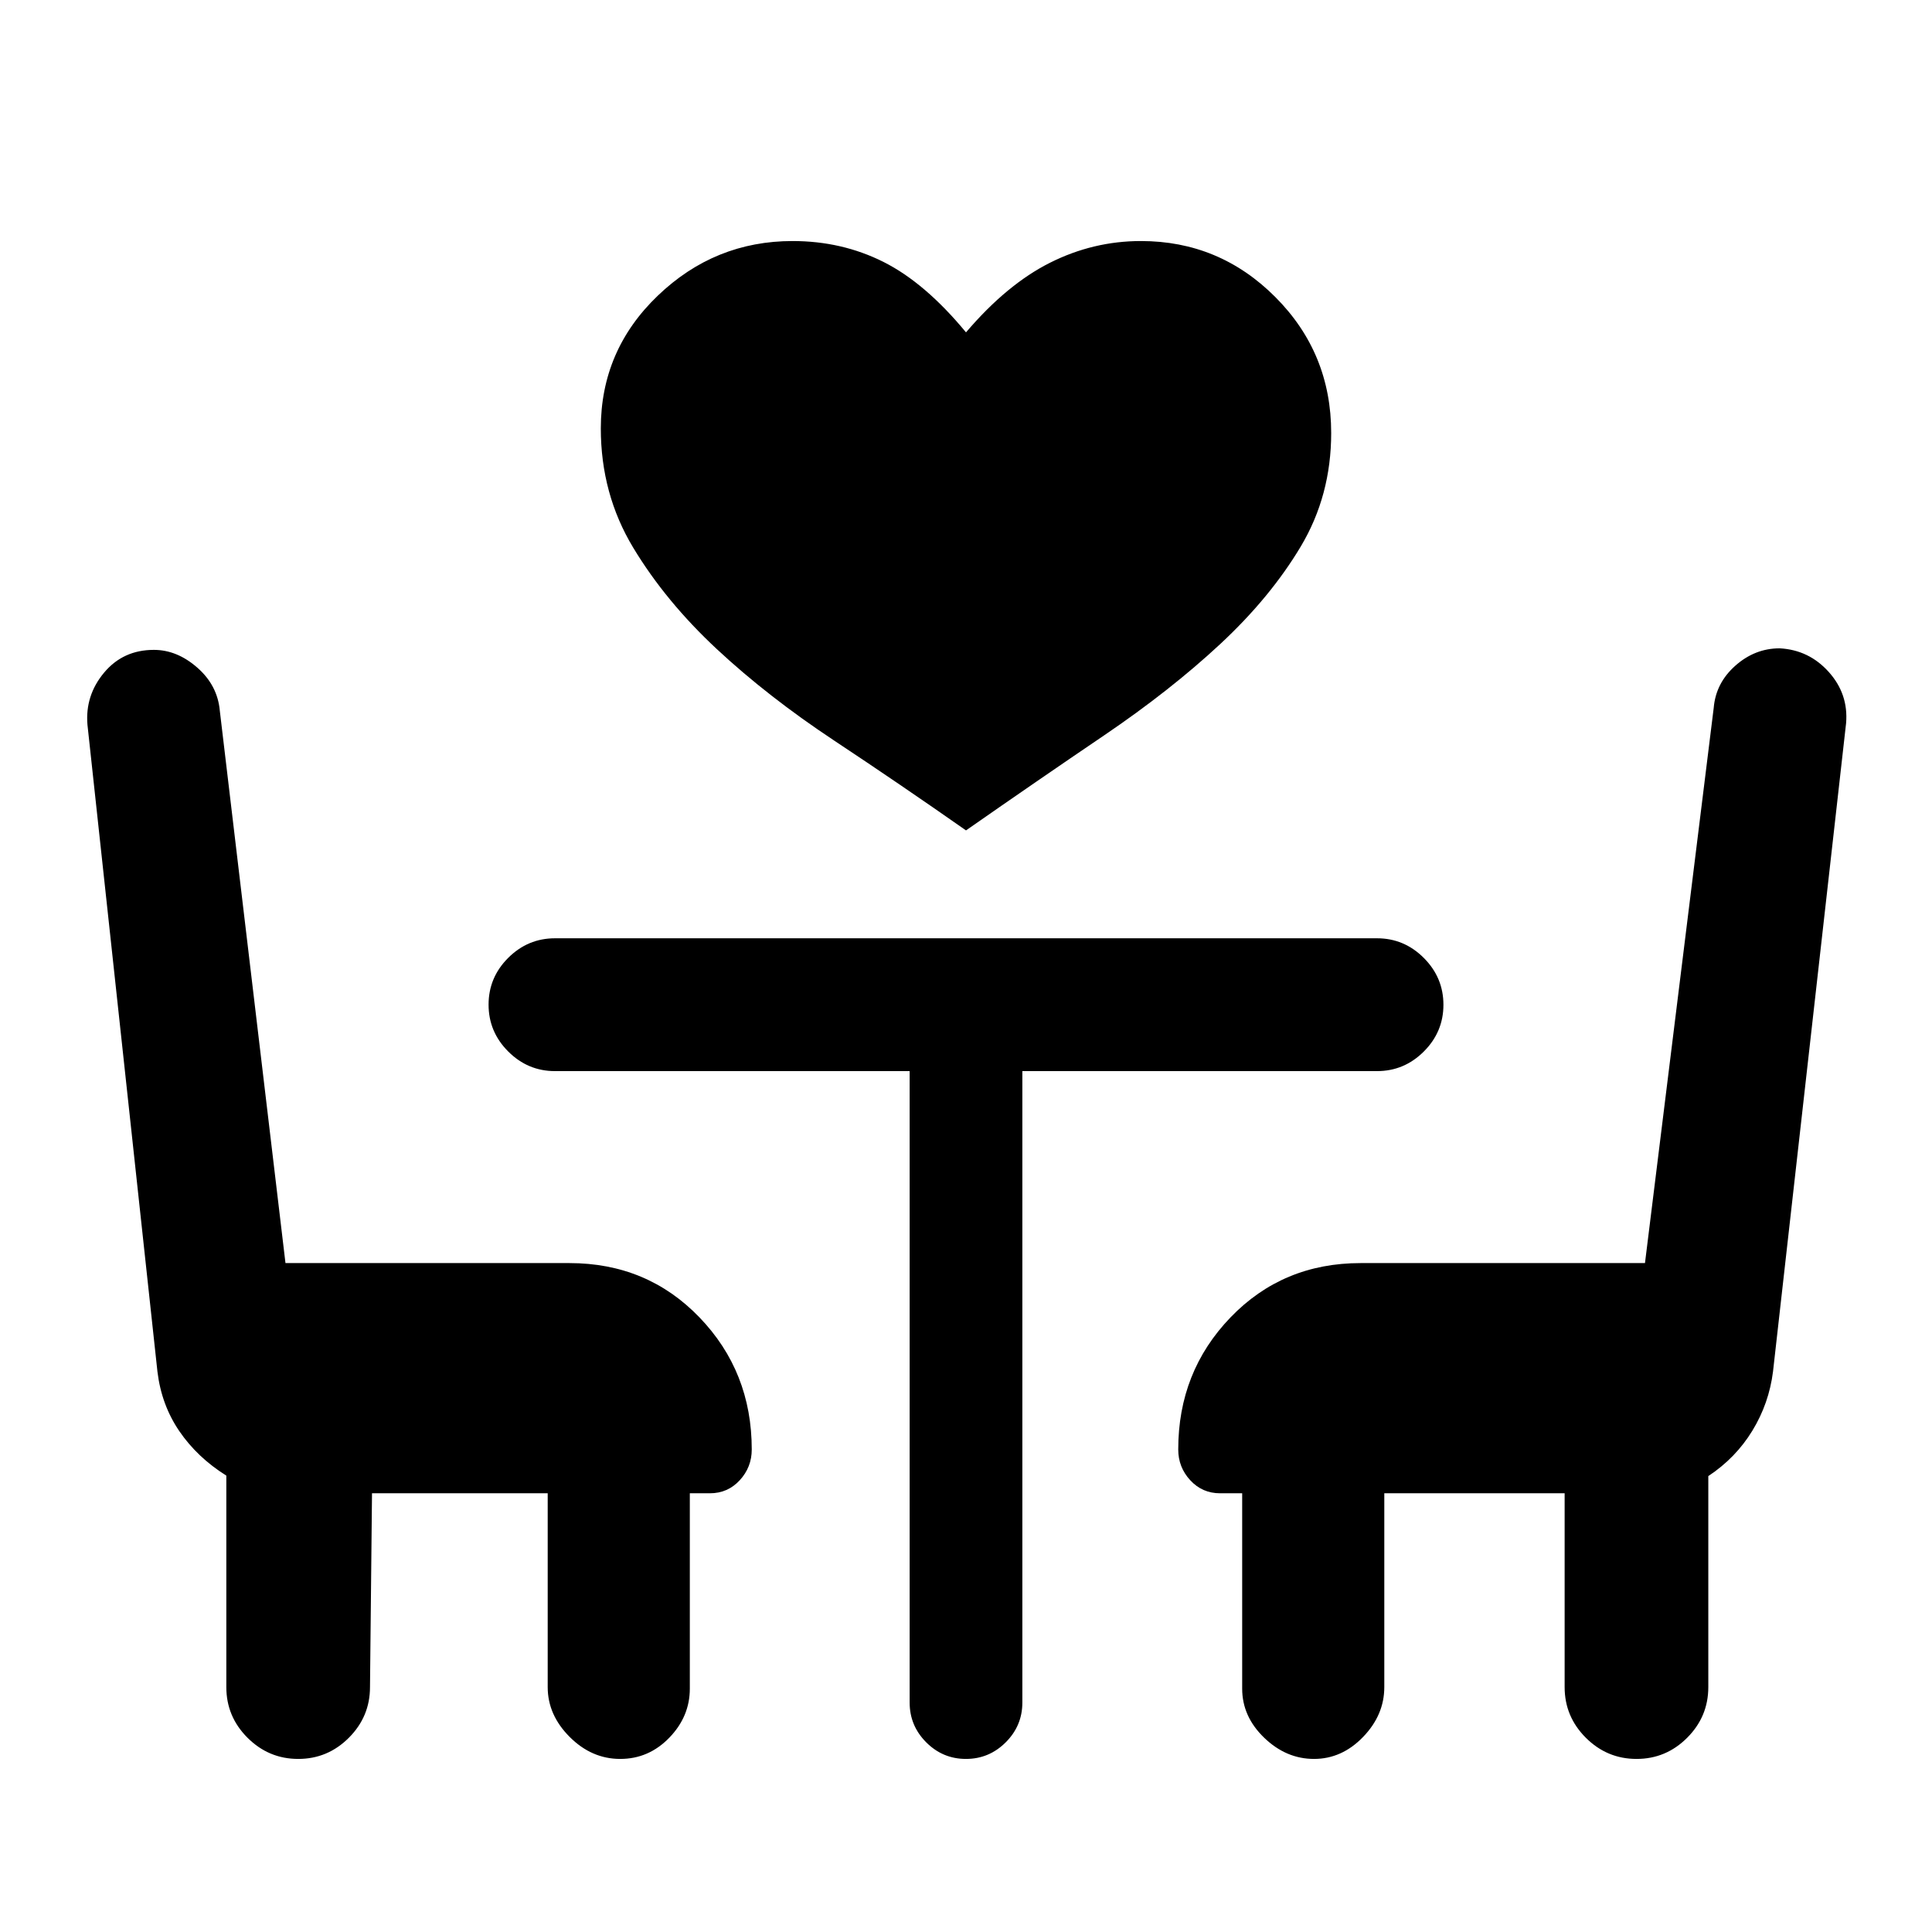 <svg xmlns="http://www.w3.org/2000/svg" height="24" viewBox="0 -960 960 960" width="24"><path d="M480-547.38q-32.62-22.85-65.54-44.66-32.92-21.81-58.31-45.46-25.38-23.65-41.5-50.35-16.11-26.69-16.11-59.3 0-38.79 28.31-65.93 28.3-27.15 67-27.15 24.46 0 45.15 10.38 20.69 10.39 41 35 20.31-23.84 41.77-34.61 21.46-10.77 45.15-10.77 39.01 0 66.77 27.82 27.77 27.82 27.77 67.56 0 31.08-15.11 56.39-15.12 25.31-40 48.46-24.89 23.15-57.81 45.46-32.92 22.31-68.54 47.16ZM184.85-218l-1 96.31q0 14.66-10.51 25.18Q162.84-86 148.19-86 133.54-86 123-96.51q-10.54-10.52-10.54-25.18v-105.08q-14.38-9-23.31-22.04-8.92-13.04-10.92-29.65L43.46-599.85q-1.23-14.53 8.23-25.88t24.77-11.35q11.54 0 21.6 8.84 10.07 8.84 11.17 21.47l32.62 274.39h141.07q38.66 0 64.64 26.98 25.98 26.98 25.98 65.63 0 8.83-5.97 15.3-5.97 6.47-14.8 6.47h-10v97.08q0 13.84-10.2 24.38T308.19-86Q294-86 283.08-96.92q-10.93-10.93-10.93-24.77V-218h-87.3ZM813.19-86Q798.54-86 788-96.51q-10.54-10.52-10.54-25.18V-218h-89.61v96.31q0 13.84-10.54 24.77Q666.77-86 652.92-86q-13.84 0-24.77-10.54-10.92-10.54-10.92-24.38V-218h-11q-8.83 0-14.8-6.47-5.97-6.47-5.97-15.3 0-38.65 25.98-65.63 25.98-26.98 64.64-26.98h141.3l34.16-275.93q1.04-12.31 10.75-20.92 9.71-8.62 22.02-8.62 14.54.77 24.38 11.73 9.85 10.97 8.62 25.5L881-278.46q-2 15.84-10.27 29.38t-21.88 22.54v104.85q0 14.66-10.51 25.18Q827.84-86 813.19-86ZM452-427.77H275.77q-13.5 0-23.25-9.76-9.75-9.75-9.75-23.27 0-13.51 9.75-23.24 9.75-9.73 23.25-9.73h408.46q13.5 0 23.25 9.76t9.75 23.27q0 13.51-9.75 23.24-9.75 9.73-23.25 9.73H508V-114q0 11.5-8.26 19.75T479.97-86q-11.51 0-19.74-8.25Q452-102.5 452-114v-313.77Z"/></svg>